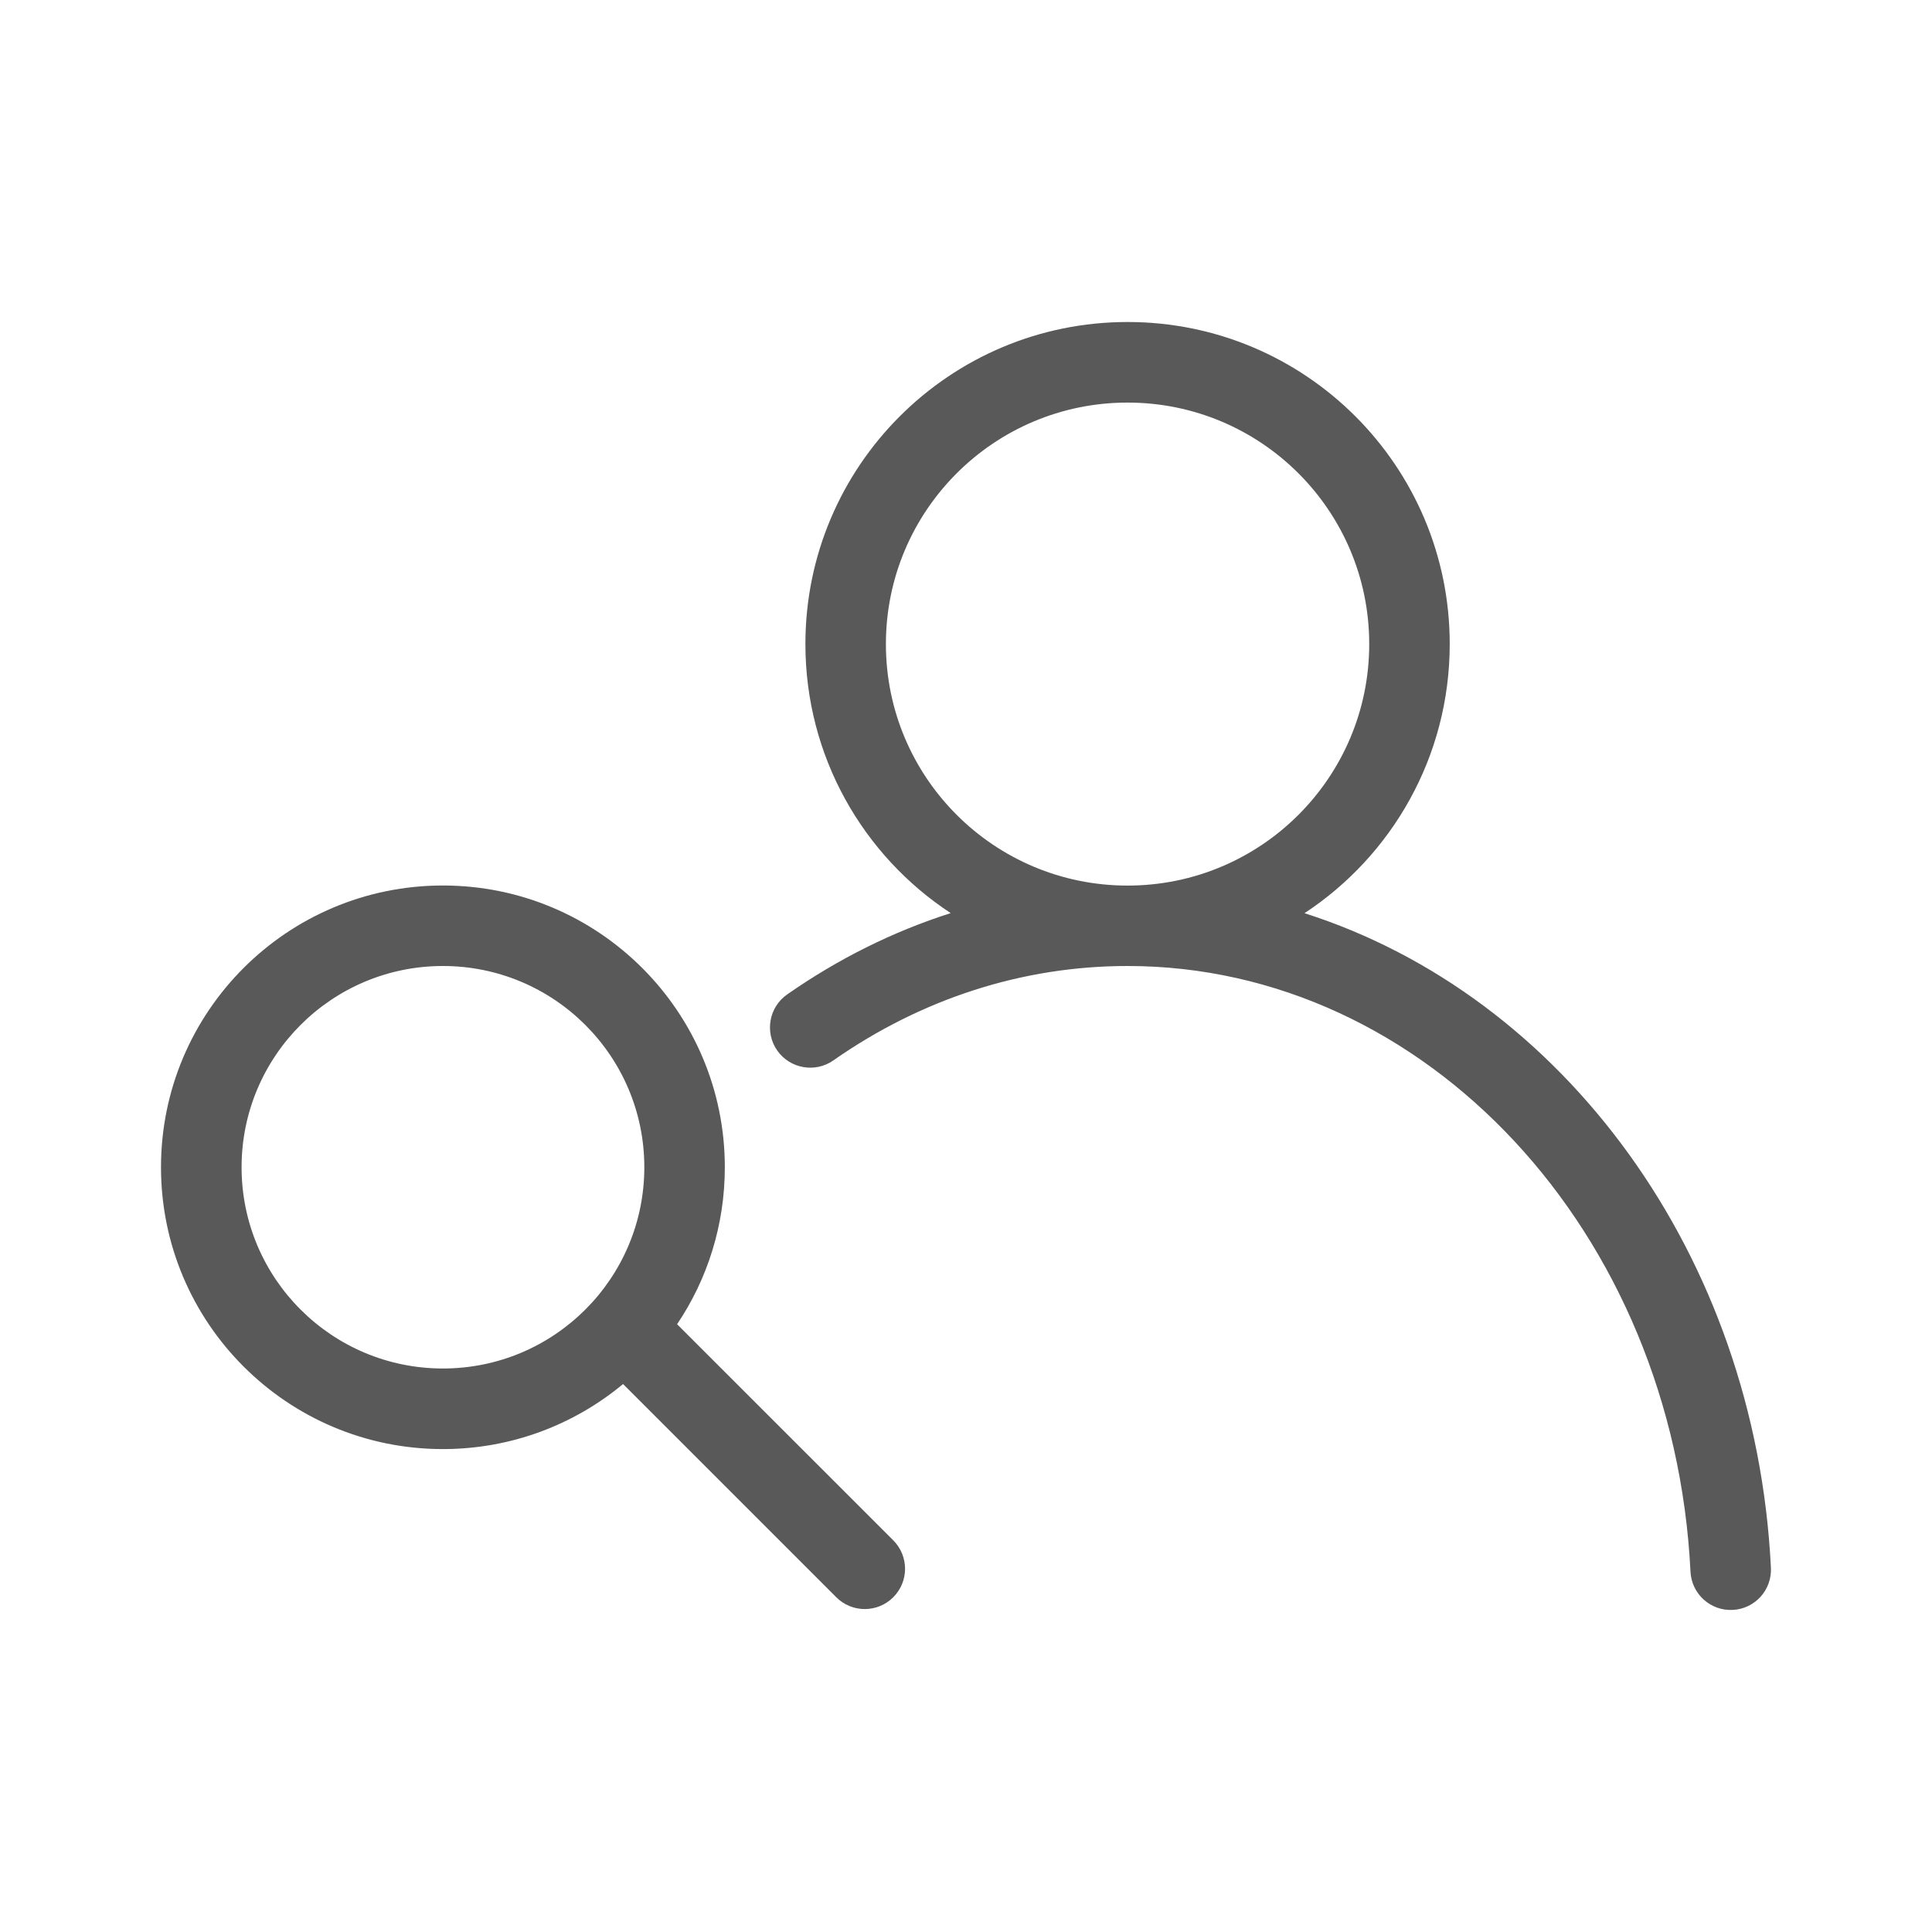 <svg width="24" height="24" viewBox="0 0 24 24" fill="none" xmlns="http://www.w3.org/2000/svg">
<path fill-rule="evenodd" clip-rule="evenodd" d="M18.009 8C18.009 5.791 16.218 4 14.007 4C11.797 4 10.005 5.791 10.005 8C10.005 9.398 10.722 10.629 11.81 11.343C11.095 11.571 10.412 11.911 9.779 12.353C9.552 12.511 9.497 12.823 9.655 13.05C9.814 13.276 10.126 13.331 10.352 13.173C11.444 12.409 12.699 12 14.007 12C17.712 12 20.791 15.301 21 19.525C21.014 19.8 21.248 20.013 21.524 19.999C21.8 19.986 22.013 19.751 21.999 19.475C21.807 15.589 19.417 12.369 16.205 11.344C17.292 10.629 18.009 9.398 18.009 8ZM9.004 14.5C9.004 12.567 7.436 11 5.502 11C3.568 11 2 12.567 2 14.5C2 16.433 3.568 18.001 5.502 18.001C6.353 18.001 7.133 17.697 7.74 17.193L10.389 19.842C10.584 20.037 10.901 20.037 11.096 19.842C11.292 19.646 11.292 19.33 11.096 19.134L8.411 16.45C8.786 15.893 9.004 15.222 9.004 14.5ZM5.502 12C4.121 12 3.001 13.12 3.001 14.5C3.001 15.881 4.121 17 5.502 17C6.884 17 8.004 15.881 8.004 14.5C8.004 13.12 6.884 12 5.502 12ZM11.005 8.001C11.005 6.344 12.349 5.001 14.007 5.001C15.665 5.001 17.009 6.344 17.009 8.001C17.009 9.658 15.665 11.001 14.007 11.001C12.349 11.001 11.005 9.658 11.005 8.001Z" fill="#595959"/>
</svg>
